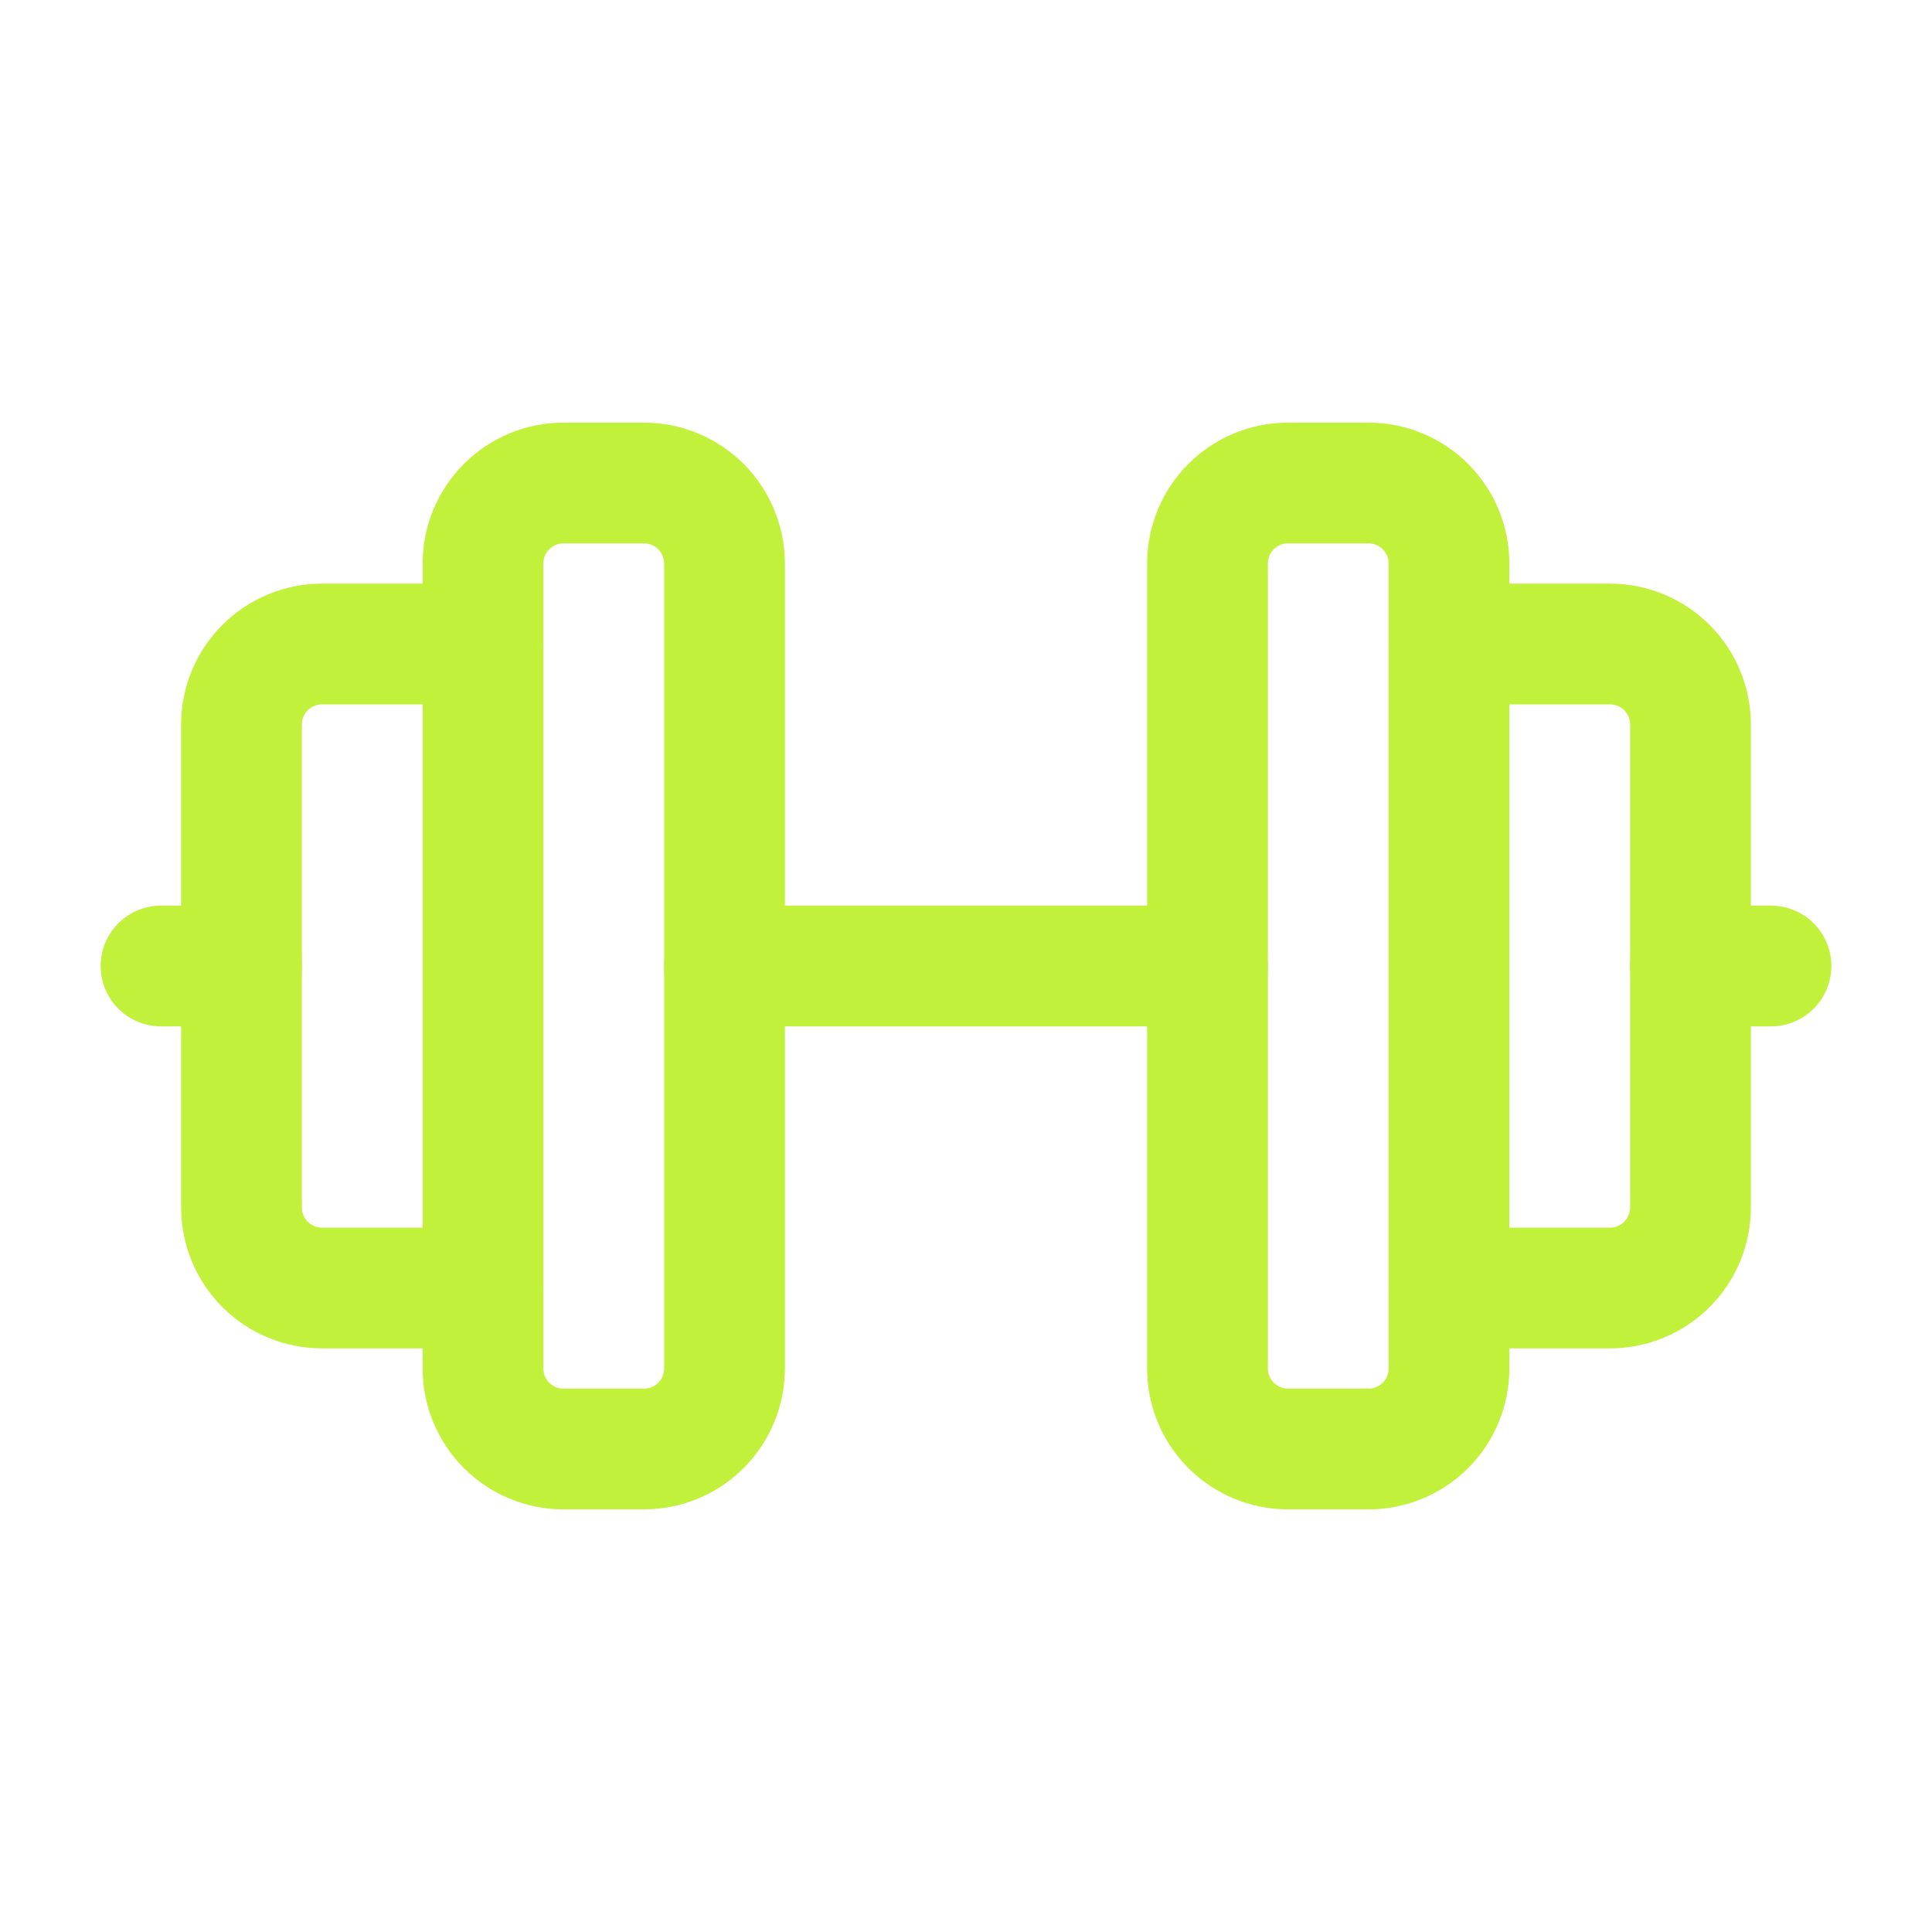 <svg width="44" height="44" viewBox="0 0 44 44" fill="none" xmlns="http://www.w3.org/2000/svg">
<g clip-path="url(#clip0_23_19)">
<path d="M3.667 22H5.5" stroke="#C2F13C" stroke-width="2.75" stroke-linecap="round" stroke-linejoin="round"/>
<path d="M11 14.667H7.333C6.847 14.667 6.381 14.86 6.037 15.204C5.693 15.547 5.5 16.014 5.5 16.5V27.5C5.5 27.986 5.693 28.453 6.037 28.796C6.381 29.14 6.847 29.333 7.333 29.333H11" stroke="#C2F13C" stroke-width="2.75" stroke-linecap="round" stroke-linejoin="round"/>
<path d="M11 12.833V31.167C11 31.653 11.193 32.119 11.537 32.463C11.881 32.807 12.347 33 12.833 33H14.667C15.153 33 15.619 32.807 15.963 32.463C16.307 32.119 16.5 31.653 16.5 31.167V12.833C16.5 12.347 16.307 11.881 15.963 11.537C15.619 11.193 15.153 11 14.667 11H12.833C12.347 11 11.881 11.193 11.537 11.537C11.193 11.881 11 12.347 11 12.833Z" stroke="#C2F13C" stroke-width="2.75" stroke-linecap="round" stroke-linejoin="round"/>
<path d="M16.5 22H27.5" stroke="#C2F13C" stroke-width="2.75" stroke-linecap="round" stroke-linejoin="round"/>
<path d="M27.5 12.833V31.167C27.5 31.653 27.693 32.119 28.037 32.463C28.381 32.807 28.847 33 29.333 33H31.167C31.653 33 32.119 32.807 32.463 32.463C32.807 32.119 33 31.653 33 31.167V12.833C33 12.347 32.807 11.881 32.463 11.537C32.119 11.193 31.653 11 31.167 11H29.333C28.847 11 28.381 11.193 28.037 11.537C27.693 11.881 27.5 12.347 27.5 12.833Z" stroke="#C2F13C" stroke-width="2.75" stroke-linecap="round" stroke-linejoin="round"/>
<path d="M33 14.667H36.667C37.153 14.667 37.619 14.86 37.963 15.204C38.307 15.547 38.5 16.014 38.5 16.5V27.5C38.5 27.986 38.307 28.453 37.963 28.796C37.619 29.14 37.153 29.333 36.667 29.333H33" stroke="#C2F13C" stroke-width="2.75" stroke-linecap="round" stroke-linejoin="round"/>
<path d="M40.333 22H38.5" stroke="#C2F13C" stroke-width="2.75" stroke-linecap="round" stroke-linejoin="round"/>
</g>
<defs>
<clipPath id="clip0_23_19">
<rect width="44" height="44" fill="white"/>
</clipPath>
</defs>
</svg>
